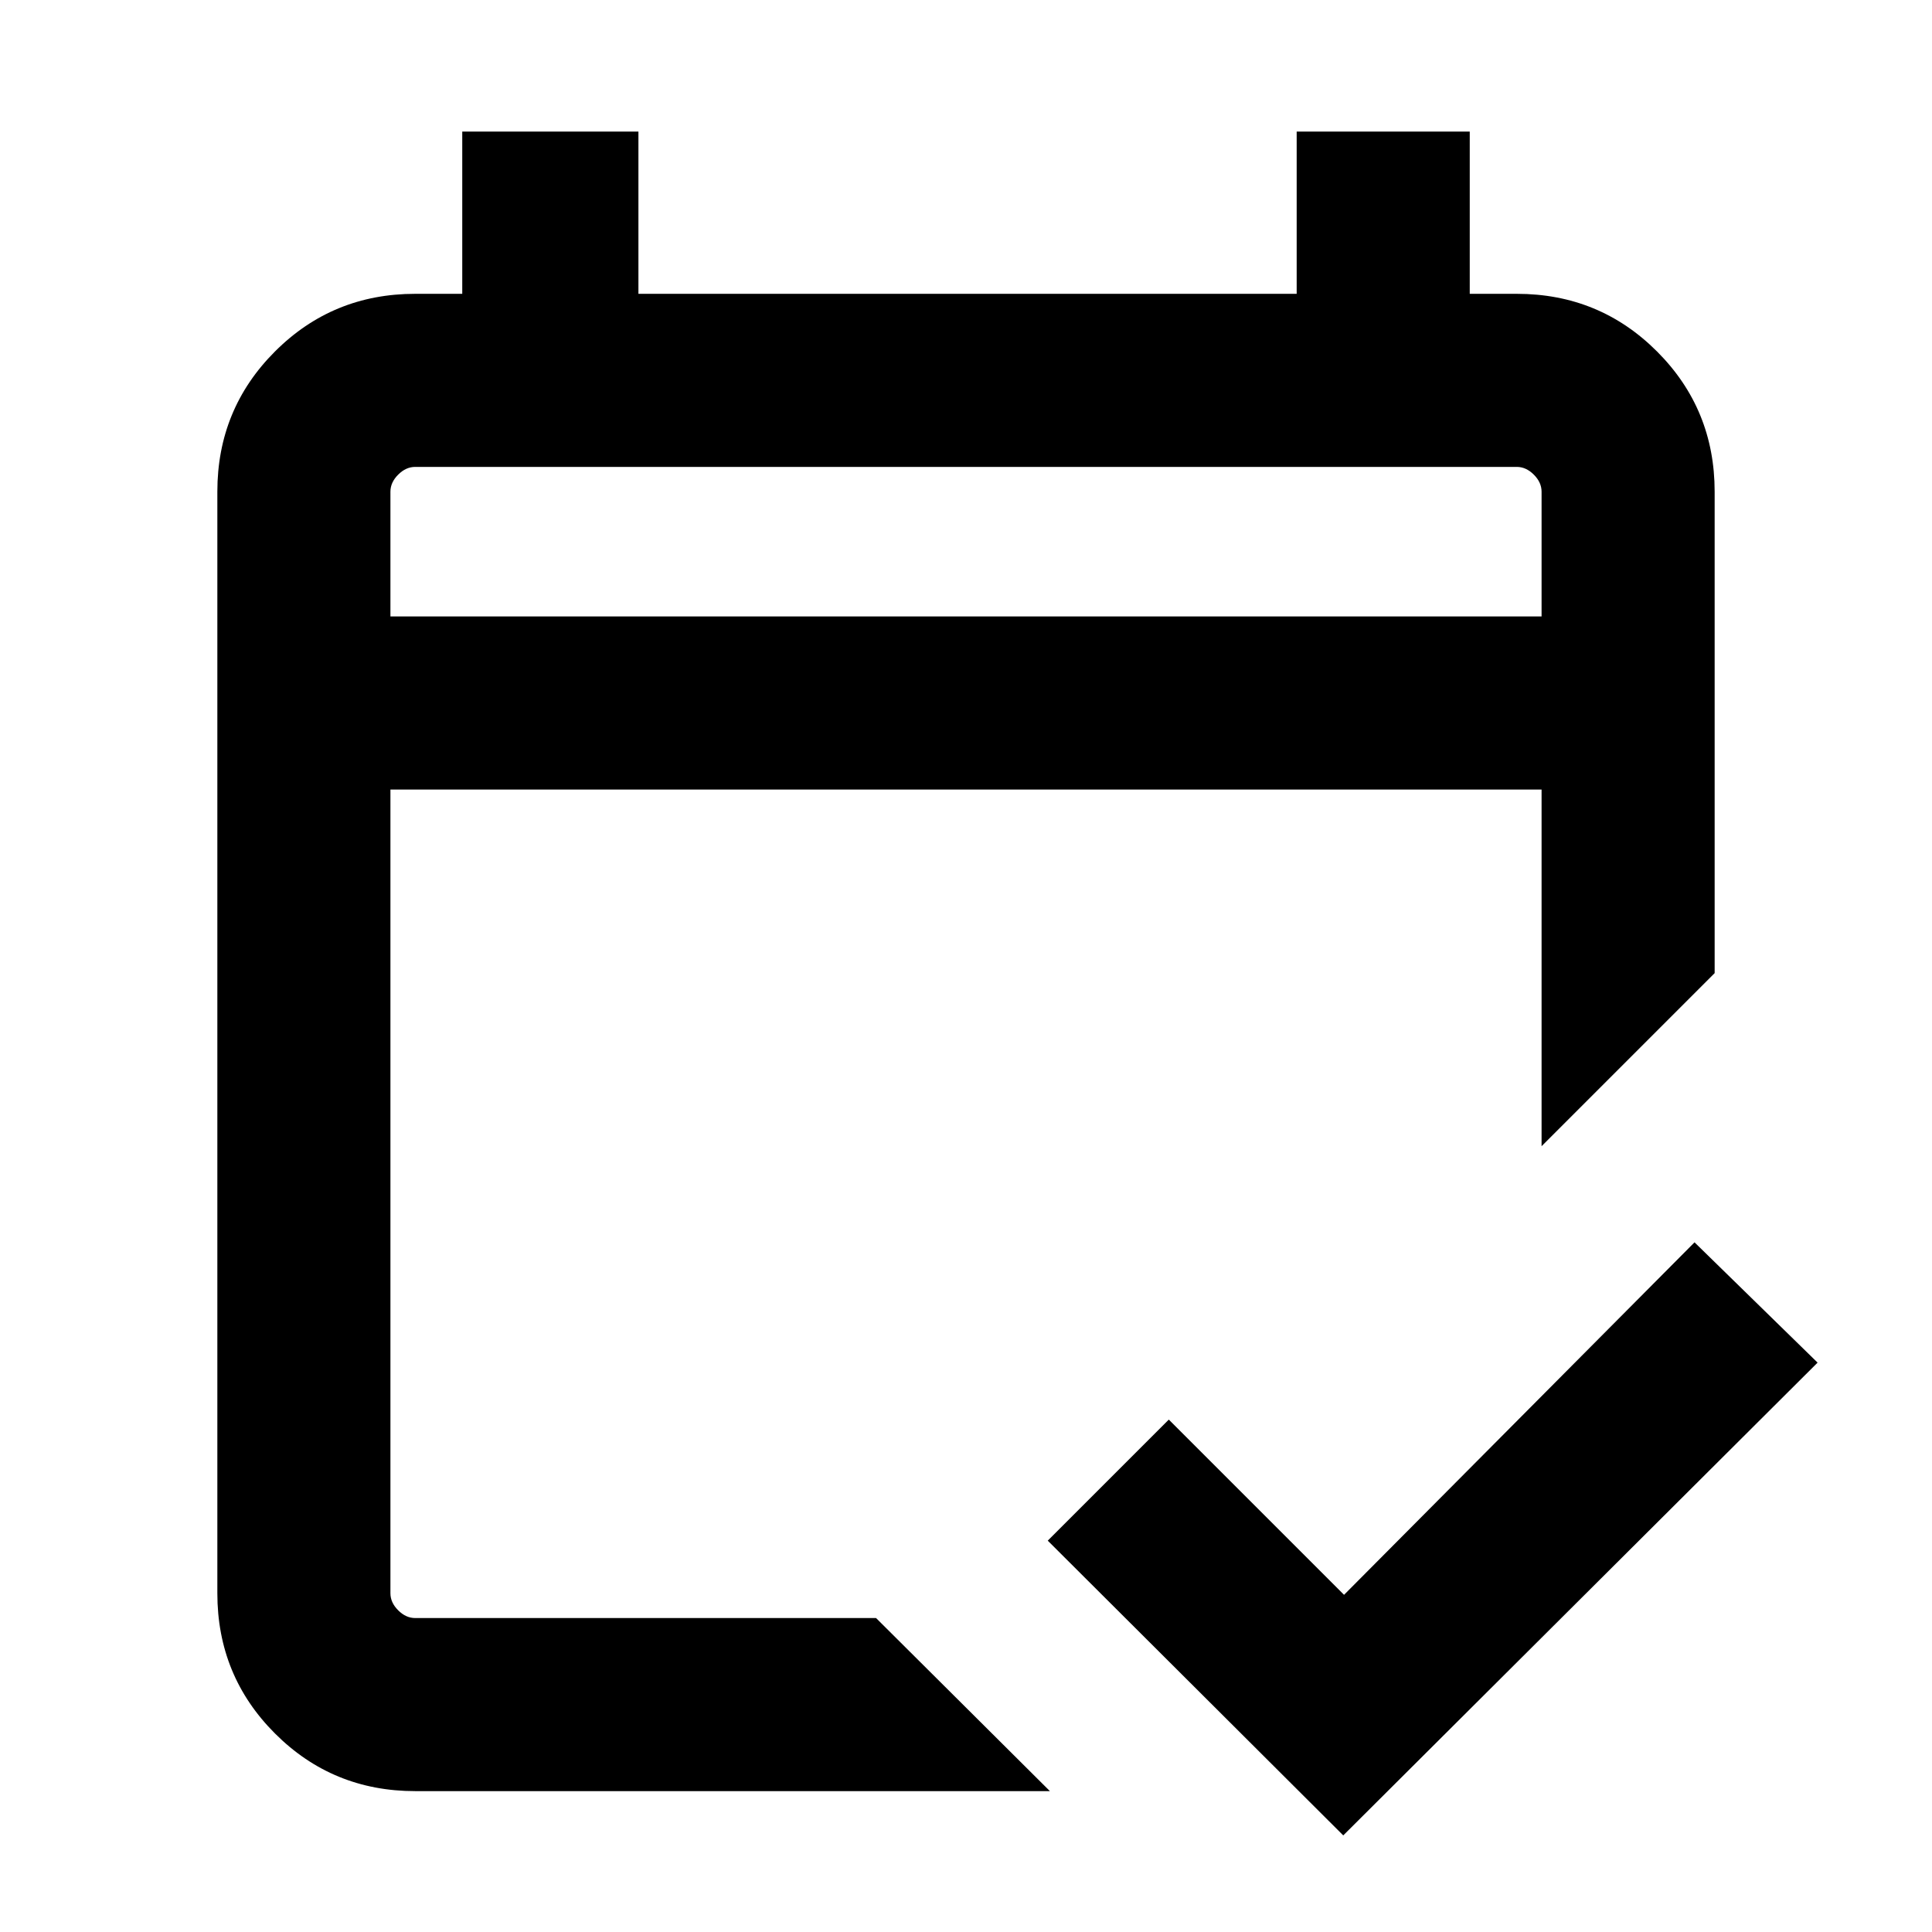<svg xmlns="http://www.w3.org/2000/svg" height="24" viewBox="0 -960 960 960" width="24"><path d="M206.31-70q-41.03 0-69.67-28.64T108-168.31v-547.38q0-41.03 28.64-69.67T206.31-814h23.38v-80.61h87.54V-814h327.08v-80.61h86V-814h23.38q41.03 0 69.67 28.64T852-715.69v239.23l-86 86v-177.23H194v399.38q0 4.62 3.85 8.46 3.84 3.85 8.46 3.85h229l86.38 86H206.31ZM194-653.69h572v-62q0-4.62-3.85-8.46-3.84-3.85-8.46-3.85H206.31q-4.62 0-8.46 3.85-3.85 3.84-3.85 8.46v62Zm0 0V-728v74.31ZM667.46-48 520.62-194.46l60.15-60.15 87.08 87.07L842-342.69l61.15 59.77L667.46-48Z"/></svg>